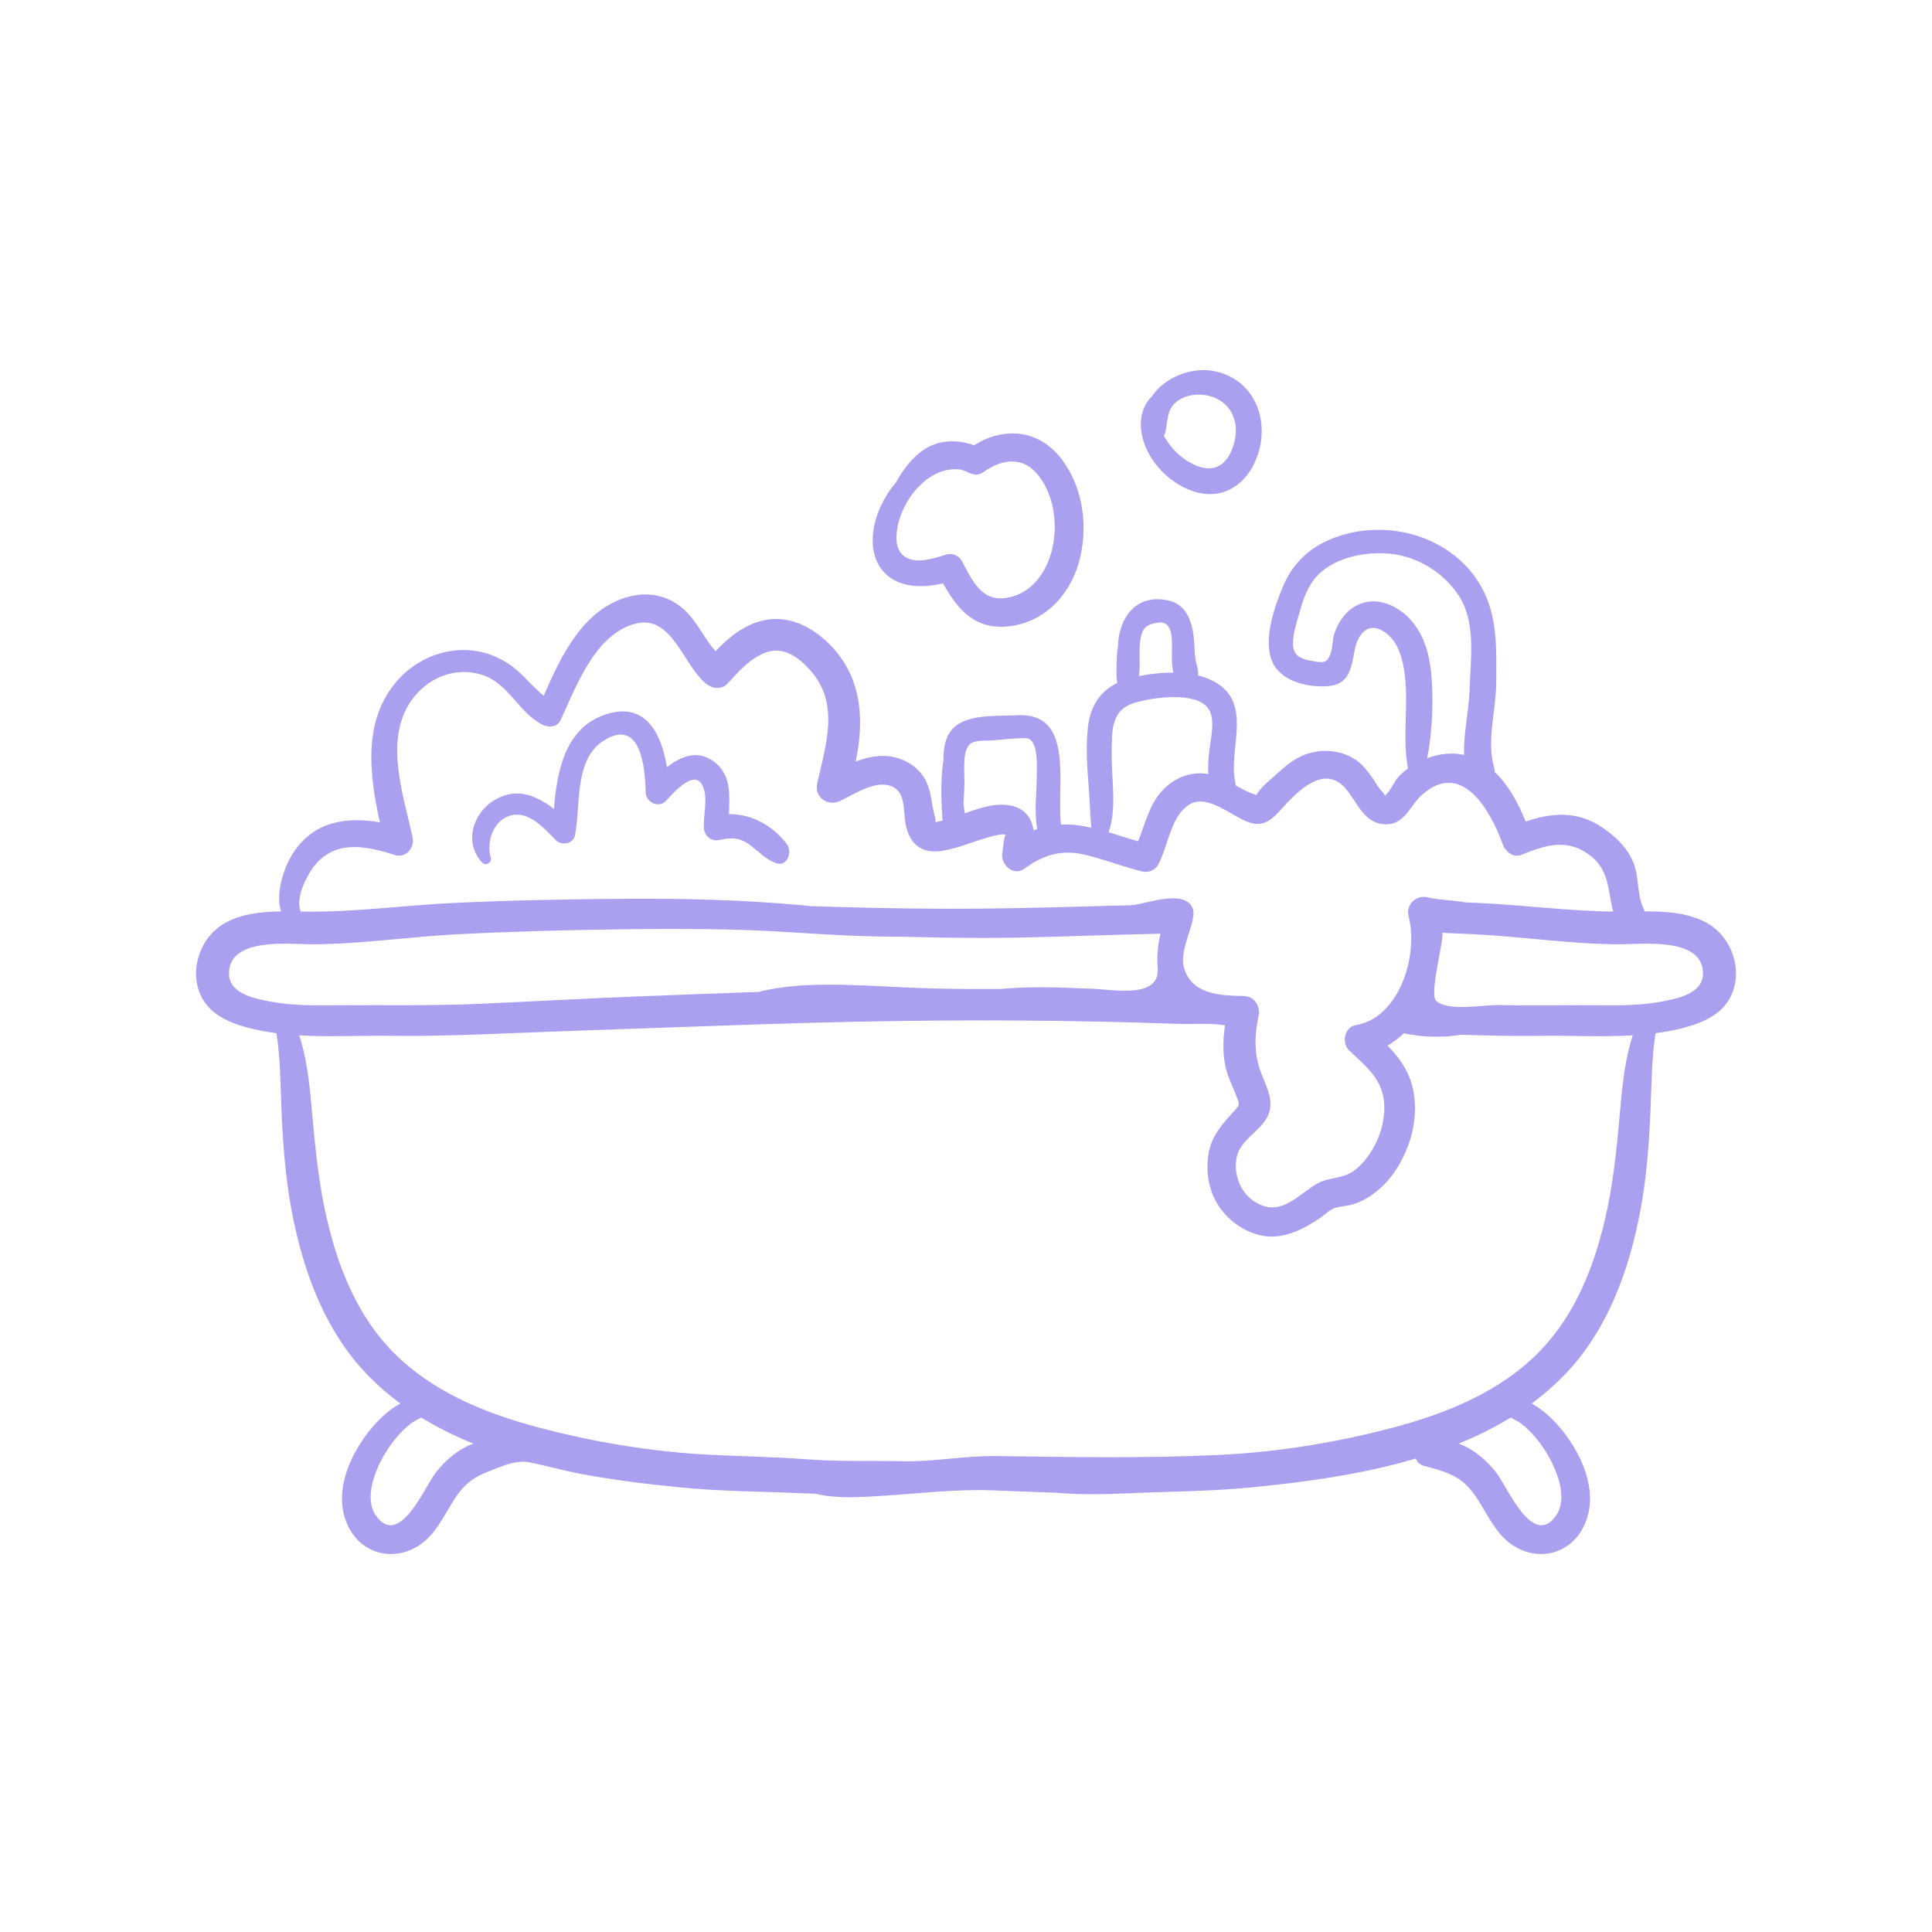 <svg xmlns="http://www.w3.org/2000/svg" xmlns:xlink="http://www.w3.org/1999/xlink" width="400" zoomAndPan="magnify" viewBox="0 0 300 300" height="400" preserveAspectRatio="xMidYMid meet" version="1.0"><path fill="#a9a0f0" d="M 268.547 147.008 C 266.027 142.039 260.434 141.508 255.371 141.516 C 255.328 141.371 255.277 141.223 255.207 141.07 C 254.176 138.926 254.543 136.426 253.73 134.207 C 252.82 131.715 250.859 129.863 248.695 128.418 C 244.871 125.863 240.906 126.207 236.91 127.566 C 235.766 124.77 234.266 121.922 232.094 119.871 C 232.105 119.645 232.074 119.398 231.996 119.141 C 230.797 115.125 232.316 110.188 232.332 106.043 C 232.348 101.383 232.582 96.492 230.555 92.172 C 226.629 83.805 216.434 80.449 207.973 83.223 C 203.762 84.602 200.785 87.184 199.117 91.309 C 197.863 94.41 196.289 98.926 197.371 102.273 C 198.477 105.688 202.797 106.742 205.988 106.559 C 209.613 106.352 209.812 103.75 210.375 100.859 C 210.789 98.723 212.215 96.637 214.535 97.863 C 216.727 99.02 217.578 101.453 217.984 103.742 C 218.895 108.871 217.664 114.227 218.633 119.328 C 218.039 119.754 217.488 120.234 217.008 120.793 C 216.629 121.234 215.543 123.375 214.977 123.582 C 215.188 123.453 214.43 122.738 214.312 122.582 C 213.898 122.051 213.57 121.445 213.18 120.895 C 212.414 119.801 211.59 118.699 210.465 117.949 C 207.992 116.309 204.637 116.195 201.992 117.453 C 200.656 118.086 199.477 119.043 198.402 120.051 C 197.422 120.965 195.684 122.246 195.105 123.469 C 194.664 123.281 194.059 123.086 193.992 123.059 C 193.258 122.723 192.551 122.336 191.848 121.945 C 191.855 121.781 191.848 121.609 191.805 121.434 C 190.75 116.809 194.078 110.352 189.832 106.719 C 188.777 105.816 187.465 105.234 186.031 104.883 C 186.156 103.953 185.723 103.125 185.609 102.199 C 185.457 101.012 185.473 99.805 185.32 98.613 C 185.012 96.191 184.027 93.805 181.398 93.234 C 176.219 92.121 173.664 96.18 173.59 100.492 C 173.477 101.074 173.43 101.668 173.414 102.211 C 173.379 103.355 173.293 104.789 173.477 106.059 C 170.809 107.375 169.27 109.648 168.914 113.078 C 168.617 115.961 168.785 118.871 169.02 121.754 C 169.203 123.988 169.258 126.273 169.453 128.527 C 168.793 128.379 168.129 128.25 167.457 128.164 C 166.527 128.043 165.625 128.004 164.742 128.051 C 164.062 121.574 166.898 110.516 157.832 111.066 C 154.84 111.246 149.855 110.766 147.742 113.383 C 146.676 114.695 146.504 116.379 146.496 118.016 C 145.984 121.172 146.184 125.168 146.359 127.406 C 146.02 127.492 145.676 127.578 145.336 127.664 C 145.32 127.668 145.309 127.672 145.297 127.672 C 145.242 126.949 144.809 125.352 144.758 124.98 C 144.586 123.754 144.387 122.562 143.855 121.426 C 142.773 119.105 140.367 117.652 137.844 117.414 C 136.086 117.246 134.457 117.668 132.863 118.258 C 134.336 111.434 133.773 104.41 128.07 99.348 C 125.379 96.969 122.02 95.496 118.398 96.367 C 115.516 97.059 113.125 98.98 111.102 101.125 C 109.48 99.285 108.395 96.883 106.711 95.129 C 104.277 92.59 100.98 91.746 97.59 92.664 C 90.598 94.555 87.129 101.77 84.434 108.031 C 83.055 106.961 81.965 105.625 80.613 104.371 C 78.883 102.773 76.746 101.637 74.43 101.176 C 69.719 100.242 64.891 102.082 61.73 105.645 C 56.312 111.754 57.324 120.176 58.984 127.684 C 53.84 126.812 48.73 127.48 45.508 132.48 C 44.074 134.711 42.719 138.738 43.648 141.523 C 38.859 141.594 33.809 142.359 31.453 147.008 C 30.109 149.66 30.023 152.883 31.656 155.434 C 33.328 158.047 36.598 159.16 39.48 159.824 C 40.621 160.086 41.77 160.281 42.934 160.434 C 43.562 164.477 43.547 168.695 43.723 172.73 C 43.938 177.738 44.324 182.734 45.227 187.672 C 46.953 197.109 50.352 206.59 57.148 213.578 C 58.703 215.176 60.383 216.625 62.164 217.938 C 60.191 219.023 58.551 220.641 57.18 222.402 C 54.316 226.09 52.004 231.324 53.652 236.008 C 55.727 241.906 62.41 243.008 66.617 238.676 C 68.598 236.641 69.625 233.922 71.344 231.688 C 72.438 230.262 73.855 229.27 75.523 228.621 C 77.605 227.816 80.035 226.613 82.277 227.078 C 84.953 227.633 87.578 228.375 90.266 228.875 C 95.48 229.852 100.754 230.492 106.039 231 C 112.148 231.586 118.34 231.594 124.469 231.867 C 125.203 231.898 125.934 231.926 126.668 231.953 C 129.973 232.758 133.785 232.469 136.867 232.281 C 142.652 231.922 148.34 231.203 154.145 231.418 C 157.434 231.539 160.727 231.691 164.023 231.793 C 167.832 232.133 171.672 232.035 175.531 231.863 C 175.961 231.844 176.387 231.828 176.816 231.812 C 177.5 231.797 178.191 231.773 178.887 231.738 C 183.914 231.57 188.965 231.477 193.961 230.996 C 202.242 230.199 211.312 229.008 219.848 226.477 C 220.039 226.996 220.449 227.434 221.086 227.609 C 224.223 228.457 226.59 229 228.656 231.688 C 230.375 233.922 231.406 236.637 233.383 238.676 C 237.59 243.008 244.27 241.906 246.348 236.004 C 247.992 231.324 245.68 226.09 242.82 222.402 C 241.449 220.641 239.805 219.023 237.836 217.938 C 239.617 216.625 241.297 215.176 242.852 213.578 C 249.652 206.59 253.047 197.109 254.77 187.672 C 255.672 182.734 256.062 177.738 256.277 172.727 C 256.453 168.695 256.441 164.473 257.066 160.434 C 258.23 160.281 259.383 160.086 260.52 159.824 C 263.402 159.16 266.672 158.047 268.344 155.434 C 269.977 152.883 269.891 149.66 268.547 147.008 Z M 210.848 93.922 C 209.039 94.781 207.887 96.434 207.23 98.281 C 206.867 99.305 206.977 100.457 206.617 101.488 C 206.062 103.078 205.355 102.914 203.82 102.648 C 202.465 102.418 201.07 102.078 200.824 100.559 C 200.57 98.957 201.266 96.996 201.68 95.477 C 202.195 93.574 202.812 91.586 204.035 89.996 C 206.625 86.625 211.93 85.562 215.953 85.992 C 220.195 86.445 224.172 88.922 226.512 92.484 C 229.25 96.656 228.336 102.367 228.199 107.082 C 228.102 110.391 227.223 113.863 227.344 117.223 C 225.426 116.793 223.449 117.043 221.609 117.742 C 222.262 114.422 222.469 110.949 222.41 107.629 C 222.34 103.758 221.848 99.52 219.242 96.469 C 217.215 94.098 213.883 92.488 210.848 93.922 Z M 177.113 99.094 C 177.355 97.699 177.938 97.023 179.355 96.762 C 180.062 96.637 180.73 96.523 181.25 97.062 C 182.59 98.457 181.551 102.207 182.211 104.445 C 180.344 104.43 178.48 104.656 176.867 104.98 C 177.117 103.043 176.773 101.031 177.113 99.094 Z M 172.625 117.133 C 172.676 113.586 172.363 110.203 176.34 109.078 C 179.055 108.312 185.504 107.344 187.547 109.914 C 188.816 111.512 187.988 114.707 187.789 116.539 C 187.664 117.746 187.539 118.984 187.637 120.191 C 185.035 119.746 182.473 120.648 180.508 122.734 C 178.426 124.949 177.84 127.918 176.723 130.633 C 175.191 130.199 173.676 129.688 172.148 129.234 C 173.461 125.527 172.57 120.852 172.625 117.133 Z M 150.418 115.746 C 151.121 114.867 152.738 115.043 153.762 114.988 C 155.355 114.895 156.945 114.656 158.539 114.629 C 159.457 114.613 159.891 114.535 160.359 115.297 C 161.129 116.551 160.988 118.766 160.988 120.176 C 160.996 122.941 160.562 125.957 161.055 128.746 C 160.867 128.805 160.68 128.867 160.496 128.934 C 160.211 127.102 159.227 125.562 156.965 125.098 C 154.605 124.617 152.133 125.453 149.805 126.297 C 149.746 125.836 149.68 125.348 149.613 124.844 C 149.68 123.848 149.715 122.844 149.754 121.879 C 149.816 120.324 149.383 117.043 150.418 115.746 Z M 49.168 134.023 C 52.535 130.34 57.168 131.469 61.352 132.766 C 63.047 133.293 64.41 131.621 64.07 130.043 C 62.676 123.535 59.625 115.004 63.785 108.902 C 66.258 105.281 70.668 103.41 74.922 104.812 C 79.09 106.188 80.531 110.742 84.34 112.578 C 85.223 113.004 86.547 112.895 87.02 111.875 C 89.461 106.648 92.289 98.695 98.449 96.902 C 104.34 95.184 105.988 103.195 109.621 106.148 C 110.578 106.93 112.035 107.168 112.969 106.148 C 114.688 104.273 116.656 102.039 119.156 101.238 C 121.824 100.387 124.125 102.188 125.824 104.082 C 130.441 109.242 128.23 115.672 126.895 121.641 C 126.41 123.805 128.539 125.27 130.449 124.371 C 132.707 123.316 135.891 121.074 138.453 122.094 C 140.559 122.93 140.281 125.641 140.551 127.535 C 140.996 130.633 142.711 132.551 145.945 132.16 C 148.59 131.84 151.055 130.656 153.617 129.977 C 154.207 129.82 155.852 129.309 156.254 129.684 C 155.895 129.348 155.785 131.789 155.652 132.316 C 155.219 134.086 157.32 136.176 159.031 134.914 C 161.867 132.816 164.695 131.895 168.191 132.668 C 171.293 133.352 174.254 134.559 177.34 135.32 C 178.27 135.547 179.332 135.172 179.812 134.312 C 181.406 131.461 181.77 126.496 184.875 124.82 C 187.621 123.344 191.312 126.766 193.922 127.691 C 196.785 128.711 198.168 126.418 199.965 124.559 C 202.277 122.172 205.871 119.008 208.879 122.367 C 210.715 124.418 211.641 127.691 214.84 127.98 C 218.07 128.273 218.848 125.168 220.824 123.406 C 227.066 117.859 231.531 126.047 233.359 131.137 C 233.742 132.203 234.973 133.25 236.199 132.75 C 240.109 131.156 243.535 130.094 247.117 132.996 C 249.898 135.25 249.695 138.461 250.484 141.551 C 243.531 141.461 236.543 140.535 229.598 140.211 C 228.91 140.18 228.223 140.152 227.531 140.125 C 225.602 139.758 223.617 139.801 221.684 139.336 C 219.906 138.902 218.25 140.48 218.727 142.289 C 220.293 148.203 217.363 158.066 210.508 159.188 C 208.746 159.473 208.301 161.961 209.477 163.086 C 211.707 165.215 214.285 167.215 214.828 170.441 C 215.312 173.336 214.402 176.48 212.848 178.914 C 212.086 180.105 211.066 181.305 209.852 182.047 C 208.289 183.008 206.371 182.844 204.75 183.672 C 202.133 185.02 199.621 188.316 196.301 187.289 C 193.184 186.328 191.492 183.082 191.98 179.961 C 192.438 177.059 195.422 175.922 196.754 173.5 C 197.953 171.312 196.812 169.039 195.961 166.965 C 194.703 163.91 194.758 160.957 195.426 157.719 C 195.742 156.18 194.742 154.684 193.094 154.656 C 189.496 154.605 185.027 154.43 183.848 150.27 C 183.004 147.293 186.012 142.887 185.176 140.977 C 183.887 138.031 177.98 140.34 175.941 140.527 C 175.816 140.535 175.691 140.551 175.566 140.562 C 167.777 140.766 159.988 141.027 152.191 141.094 C 144.816 141.156 137.441 141.051 130.066 140.828 C 128.707 140.789 127.344 140.746 125.984 140.707 C 125.34 140.645 124.699 140.586 124.055 140.527 C 115.246 139.727 106.477 139.516 97.637 139.562 C 88.555 139.609 79.473 139.785 70.398 140.211 C 62.645 140.574 54.84 141.688 47.078 141.551 C 46.957 141.547 46.828 141.543 46.703 141.543 C 45.742 139.336 47.879 135.43 49.168 134.023 Z M 42.152 155.555 C 39.824 155.129 35.691 154.387 35.566 151.363 C 35.324 145.41 44.996 146.641 48.582 146.629 C 55.988 146.602 63.469 145.465 70.879 145.082 C 79.156 144.652 87.441 144.426 95.727 144.316 C 104.875 144.191 113.977 144.18 123.113 144.781 C 128.727 145.148 134.324 145.477 139.922 145.445 C 144.168 145.562 148.414 145.637 152.66 145.641 C 160.195 145.652 167.719 145.297 175.254 145.109 C 176.902 145.07 178.547 145.027 180.195 144.984 C 179.734 146.852 179.641 148.855 179.766 150.152 C 180.273 155.418 172.344 153.496 168.793 153.504 C 164.297 153.293 159.75 153.156 155.324 153.57 C 151.879 153.582 148.43 153.578 144.988 153.488 C 144.176 153.473 143.363 153.441 142.551 153.41 C 141.945 153.375 141.336 153.348 140.727 153.332 C 136.793 153.148 132.863 152.906 128.926 152.898 C 126.18 152.891 123.469 153.008 120.754 153.426 C 119.773 153.578 118.793 153.746 117.84 154.02 C 111.566 154.234 105.285 154.48 99.012 154.727 C 90.73 155.051 82.453 155.52 74.176 155.883 C 66.785 156.203 59.41 156.035 52.02 156.098 C 48.734 156.125 45.395 156.152 42.152 155.555 Z M 67.578 228.781 C 65.887 231.012 62.059 240.273 58.477 235.484 C 56.371 232.676 58.301 228.141 59.867 225.574 C 60.887 223.906 62.203 222.293 63.754 221.086 C 64.227 220.715 64.816 220.414 65.414 220.117 C 67.969 221.68 70.68 223.02 73.5 224.164 C 71.172 225.02 69.121 226.754 67.578 228.781 Z M 240.129 225.574 C 241.699 228.141 243.625 232.676 241.523 235.484 C 237.938 240.273 234.109 231.012 232.418 228.781 C 230.879 226.754 228.828 225.016 226.5 224.164 C 229.316 223.016 232.031 221.68 234.582 220.117 C 235.18 220.414 235.773 220.715 236.246 221.086 C 237.793 222.293 239.113 223.906 240.129 225.574 Z M 251.691 171.121 C 251.184 176.672 250.742 182.137 249.602 187.609 C 247.742 196.547 244.375 205.238 237.422 211.422 C 231.57 216.621 224.086 219.594 216.617 221.594 C 207.801 223.957 198.523 225.477 189.414 225.914 C 177.812 226.473 166.215 226.25 154.598 226.094 C 149.766 226.031 145.004 227.008 140.207 226.902 C 135.254 226.789 130.289 226.98 125.344 226.602 C 120.422 226.227 115.516 226.152 110.586 225.914 C 101.477 225.477 92.195 223.957 83.383 221.594 C 75.91 219.594 68.43 216.621 62.578 211.422 C 55.621 205.238 52.258 196.547 50.395 187.609 C 49.254 182.137 48.816 176.672 48.309 171.121 C 47.977 167.527 47.539 164.086 46.469 160.766 C 51.234 161.051 56.102 160.777 60.789 160.84 C 69.715 160.957 78.637 160.426 87.555 160.121 C 97.758 159.77 107.965 159.379 118.172 159.051 C 123.125 158.891 128.078 158.75 133.031 158.652 C 149.609 158.312 166.25 158.387 182.82 158.98 C 185.383 159.074 187.652 158.816 190.215 159.203 C 189.871 161.574 189.832 164.082 190.453 166.289 C 190.777 167.438 191.336 168.523 191.758 169.637 C 191.969 170.188 192.273 170.805 192.352 171.395 C 192.359 171.449 192.355 171.555 192.355 171.637 C 192.227 171.766 191.949 172.184 191.902 172.234 C 189.977 174.332 188.16 176.207 187.672 179.113 C 187.199 181.934 187.664 184.887 189.262 187.297 C 190.871 189.727 193.586 191.566 196.492 191.953 C 199.551 192.359 202.605 190.766 205.055 189.074 C 205.656 188.656 206.16 188.121 206.809 187.785 C 207.715 187.32 208.73 187.348 209.711 187.105 C 211.223 186.727 212.543 185.973 213.75 185 C 216.09 183.117 217.711 180.508 218.719 177.699 C 219.793 174.711 220.086 171.254 219.168 168.184 C 218.469 165.844 217.07 164.027 215.449 162.355 C 216.371 161.84 217.211 161.191 217.984 160.461 C 220.875 161.059 223.934 161.145 226.867 160.676 C 230.98 160.809 235.094 160.895 239.211 160.84 C 243.898 160.777 248.766 161.051 253.531 160.766 C 252.461 164.086 252.02 167.527 251.691 171.121 Z M 257.848 155.555 C 254.605 156.152 251.262 156.125 247.98 156.098 C 242.918 156.055 237.848 156.176 232.789 156.059 C 230.414 156.004 224.715 157.133 222.984 155.379 C 221.852 154.234 224.535 144.867 223.883 144.84 C 225.629 144.914 227.375 144.992 229.121 145.082 C 236.527 145.465 244.008 146.602 251.414 146.629 C 255 146.641 264.676 145.41 264.43 151.363 C 264.309 154.387 260.176 155.129 257.848 155.555 Z M 257.848 155.555 " fill-opacity="1" fill-rule="nonzero"/><path fill="#a9a0f0" d="M 164.422 70.777 C 160.852 66.57 155.621 66.383 151.246 69.145 C 148.133 68.039 144.926 68.316 142.312 70.719 C 140.98 71.941 139.969 73.422 139.066 74.977 C 137.656 76.641 136.586 78.625 135.988 80.688 C 135.188 83.438 135.23 86.75 137.34 88.922 C 139.703 91.352 143.293 91.297 146.438 90.594 C 148.738 94.73 151.508 97.957 156.93 97.219 C 162.656 96.438 166.559 91.844 167.773 86.379 C 168.953 81.086 168 74.992 164.422 70.777 Z M 163.402 85.172 C 162.559 88.797 160.238 92.188 156.336 92.828 C 152.352 93.484 150.941 90.039 149.336 87.074 C 148.906 86.285 147.816 85.828 146.953 86.105 C 145.043 86.719 141.691 87.84 140.035 86.039 C 138.848 84.738 139.148 82.516 139.566 80.973 C 140.707 76.797 144.512 72.387 149.105 72.898 C 149.531 73.008 149.969 73.168 150.422 73.391 C 151.066 73.711 151.945 73.848 152.578 73.391 C 155.727 71.125 159.07 70.773 161.504 74.168 C 163.715 77.25 164.246 81.539 163.402 85.172 Z M 163.402 85.172 " fill-opacity="1" fill-rule="nonzero"/><path fill="#a9a0f0" d="M 188.281 57.582 C 184.895 57.004 180.797 58.66 178.91 61.492 C 177.652 62.75 176.938 64.465 177.203 66.805 C 177.691 71.086 181.297 74.969 185.316 76.297 C 190.301 77.938 194.238 74.68 195.516 69.938 C 197.016 64.355 194.25 58.598 188.281 57.582 Z M 191.73 68.383 C 191.121 71.094 189.523 73.391 186.508 72.547 C 184.113 71.875 181.879 69.871 180.723 67.633 C 180.812 67.516 180.883 67.383 180.918 67.234 C 181.363 65.52 181.121 63.672 182.633 62.43 C 183.773 61.484 185.406 61.148 186.852 61.312 C 190.562 61.727 192.535 64.812 191.73 68.383 Z M 191.73 68.383 " fill-opacity="1" fill-rule="nonzero"/><path fill="#a9a0f0" d="M 122.152 131.023 C 119.879 128.098 116.68 126.406 113.188 126.41 C 113.301 123.59 113.527 120.57 111.238 118.574 C 108.605 116.281 105.855 117.324 103.562 119.129 C 102.738 114.125 100.41 109.027 94.328 110.848 C 87.875 112.785 86.477 119.512 86.02 125.609 C 83.293 123.543 80.246 122.176 76.805 124.227 C 73.371 126.281 72.004 130.887 74.887 133.949 C 75.434 134.527 76.422 133.93 76.207 133.18 C 75.469 130.582 76.68 127.129 79.594 126.559 C 82.289 126.035 84.613 128.762 86.332 130.48 C 87.223 131.363 89.031 131.039 89.289 129.699 C 90.176 125.105 89.125 117.949 93.715 115.023 C 99.5 111.332 100.168 119.148 100.27 123.062 C 100.309 124.59 102.285 125.562 103.406 124.359 C 104.648 123.02 108.18 118.941 109.281 122.461 C 109.879 124.344 109.188 126.609 109.301 128.559 C 109.375 129.836 110.477 130.727 111.75 130.426 C 113.68 129.969 115.023 130.094 116.59 131.312 C 117.883 132.316 118.871 133.398 120.422 134 C 122.289 134.723 123.094 132.234 122.152 131.023 Z M 122.152 131.023 " fill-opacity="1" fill-rule="nonzero"/></svg>
